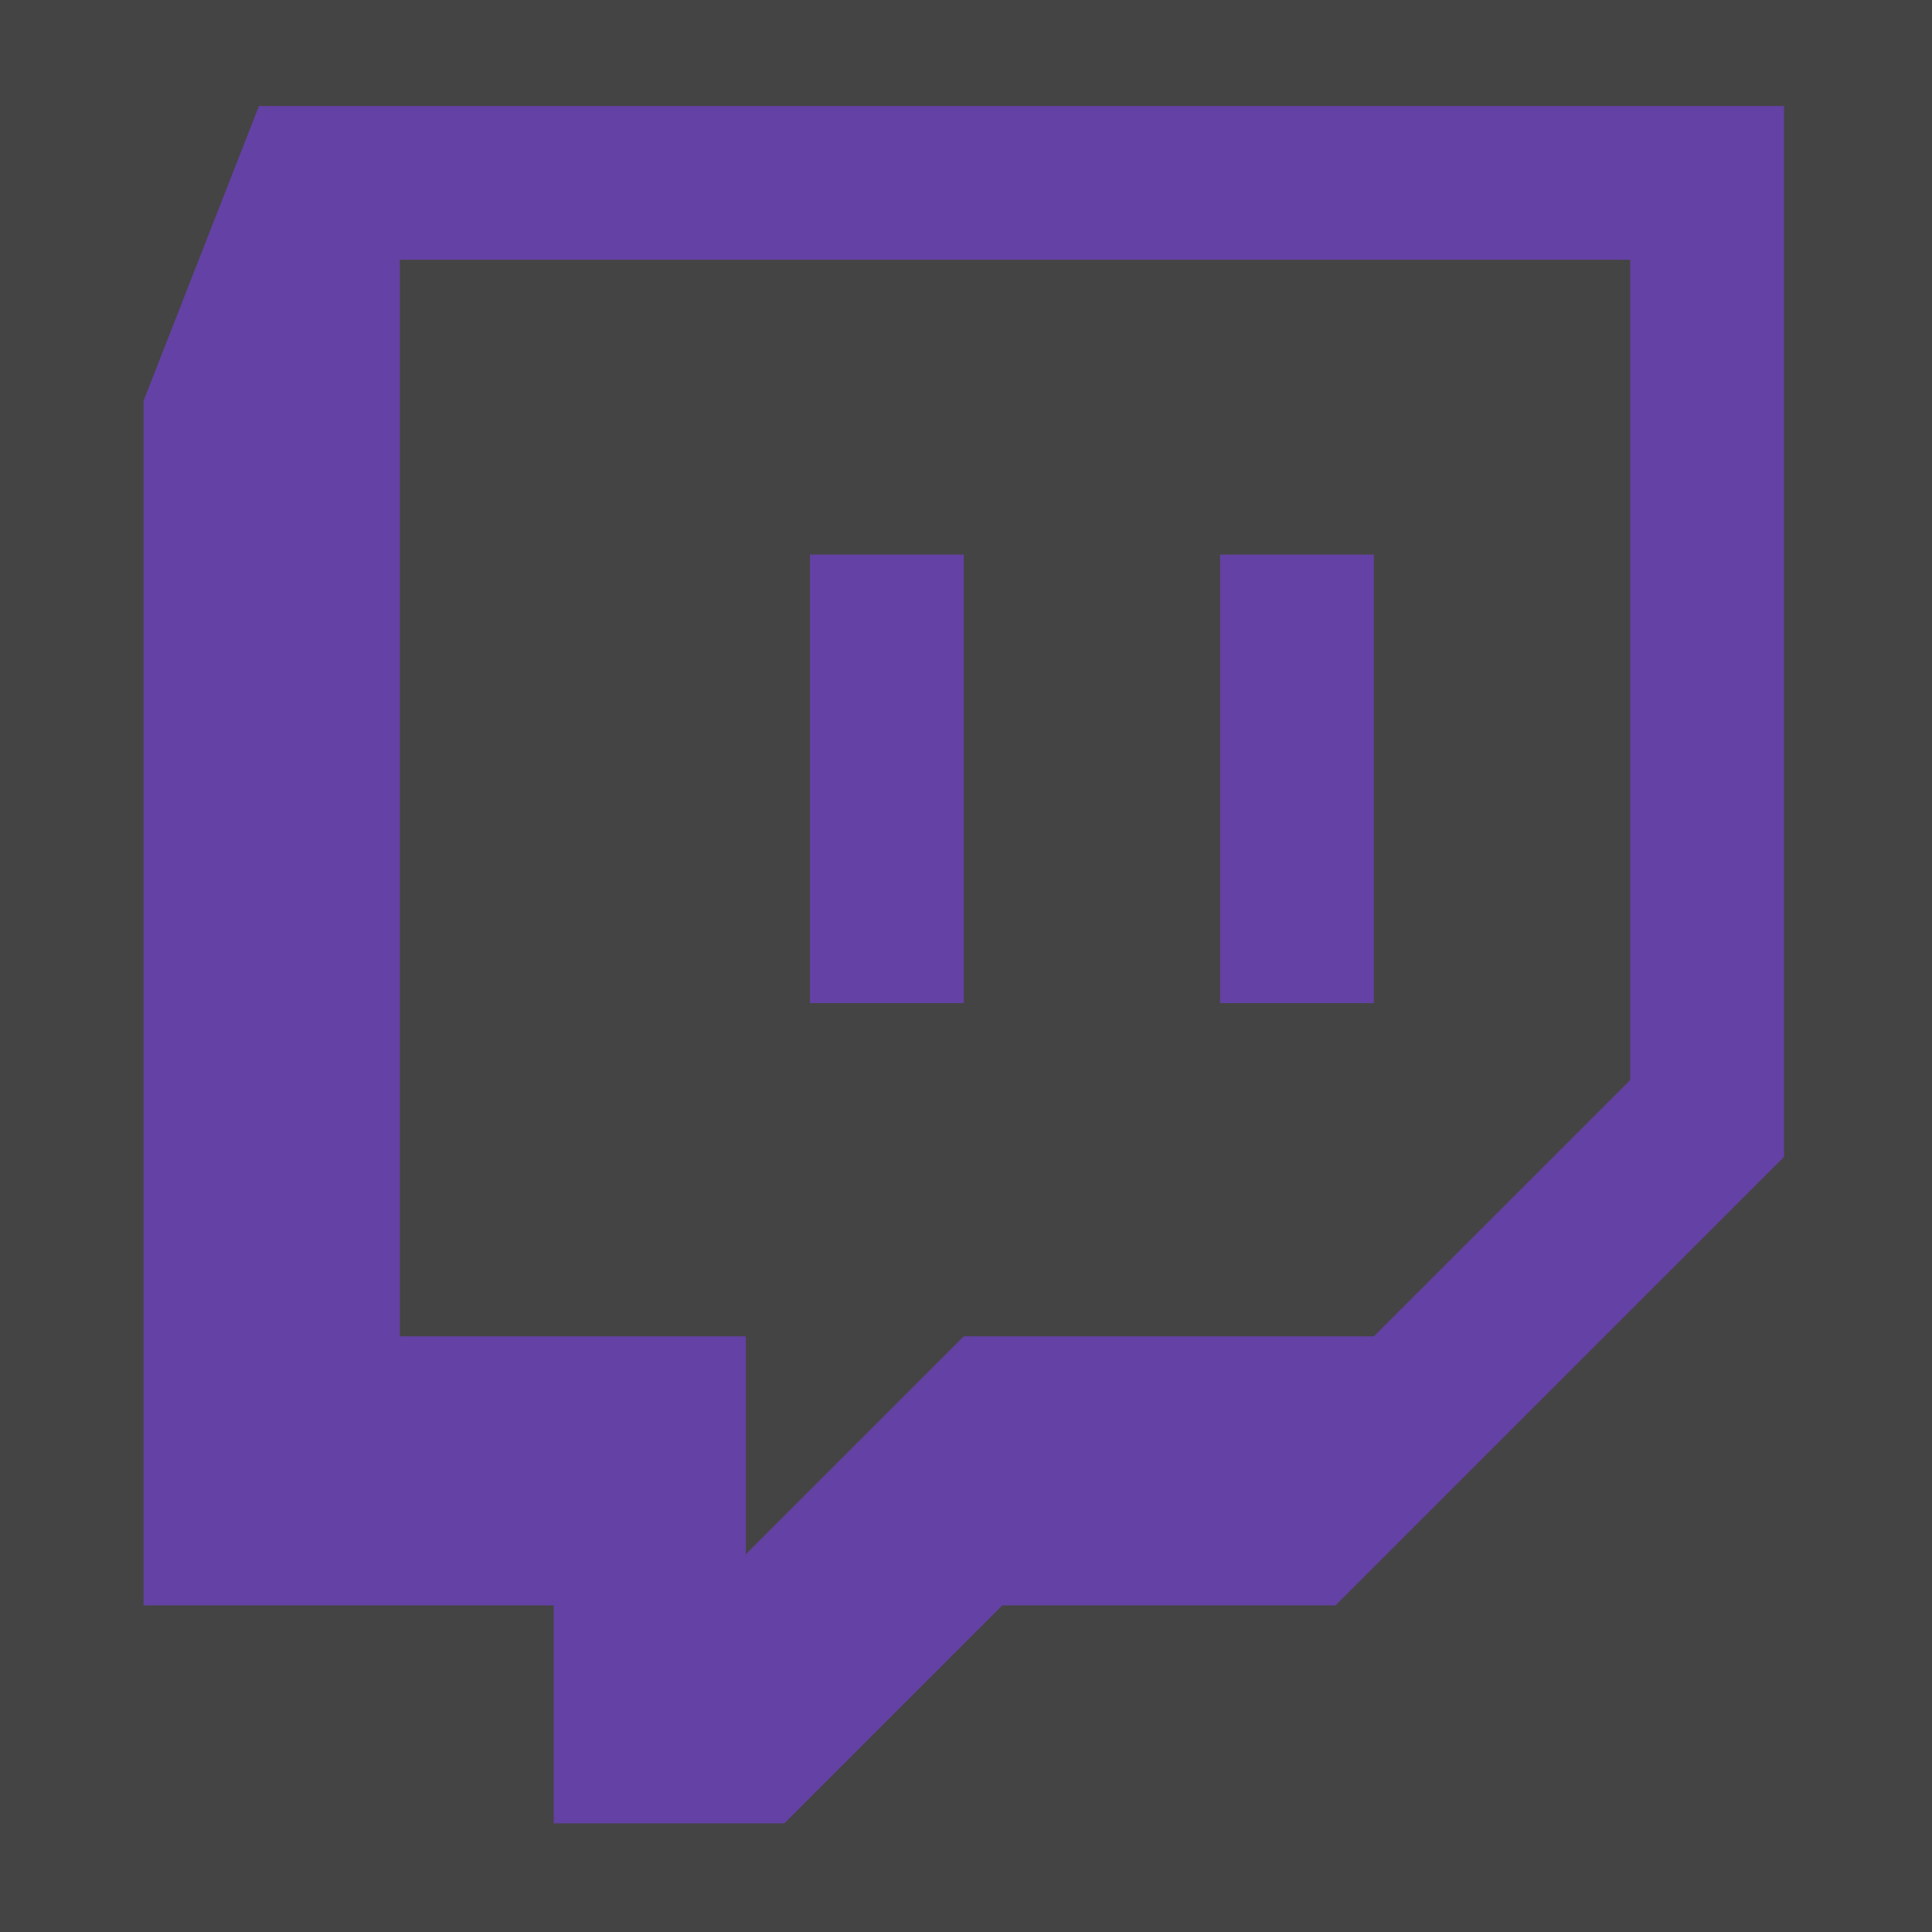 <svg xmlns="http://www.w3.org/2000/svg" viewBox="0 0 72 72">
	<rect width="100%" height="100%" fill="#444444" />
	<path d="M5.7 0L1.4 10.985V55.88h15.284V64h8.597l8.12-8.12h12.418l16.716-16.716V0H5.7zm51.104 36.3L47.25 45.85H31.967l-8.12 8.12v-8.12H10.952V5.73h45.85V36.3zM47.25 16.716v16.716h-5.73V16.716h5.73zm-15.284 0v16.716h-5.73V16.716h5.73z" fill="#6441A4" transform="translate(3.95 3.95)" />
</svg>
